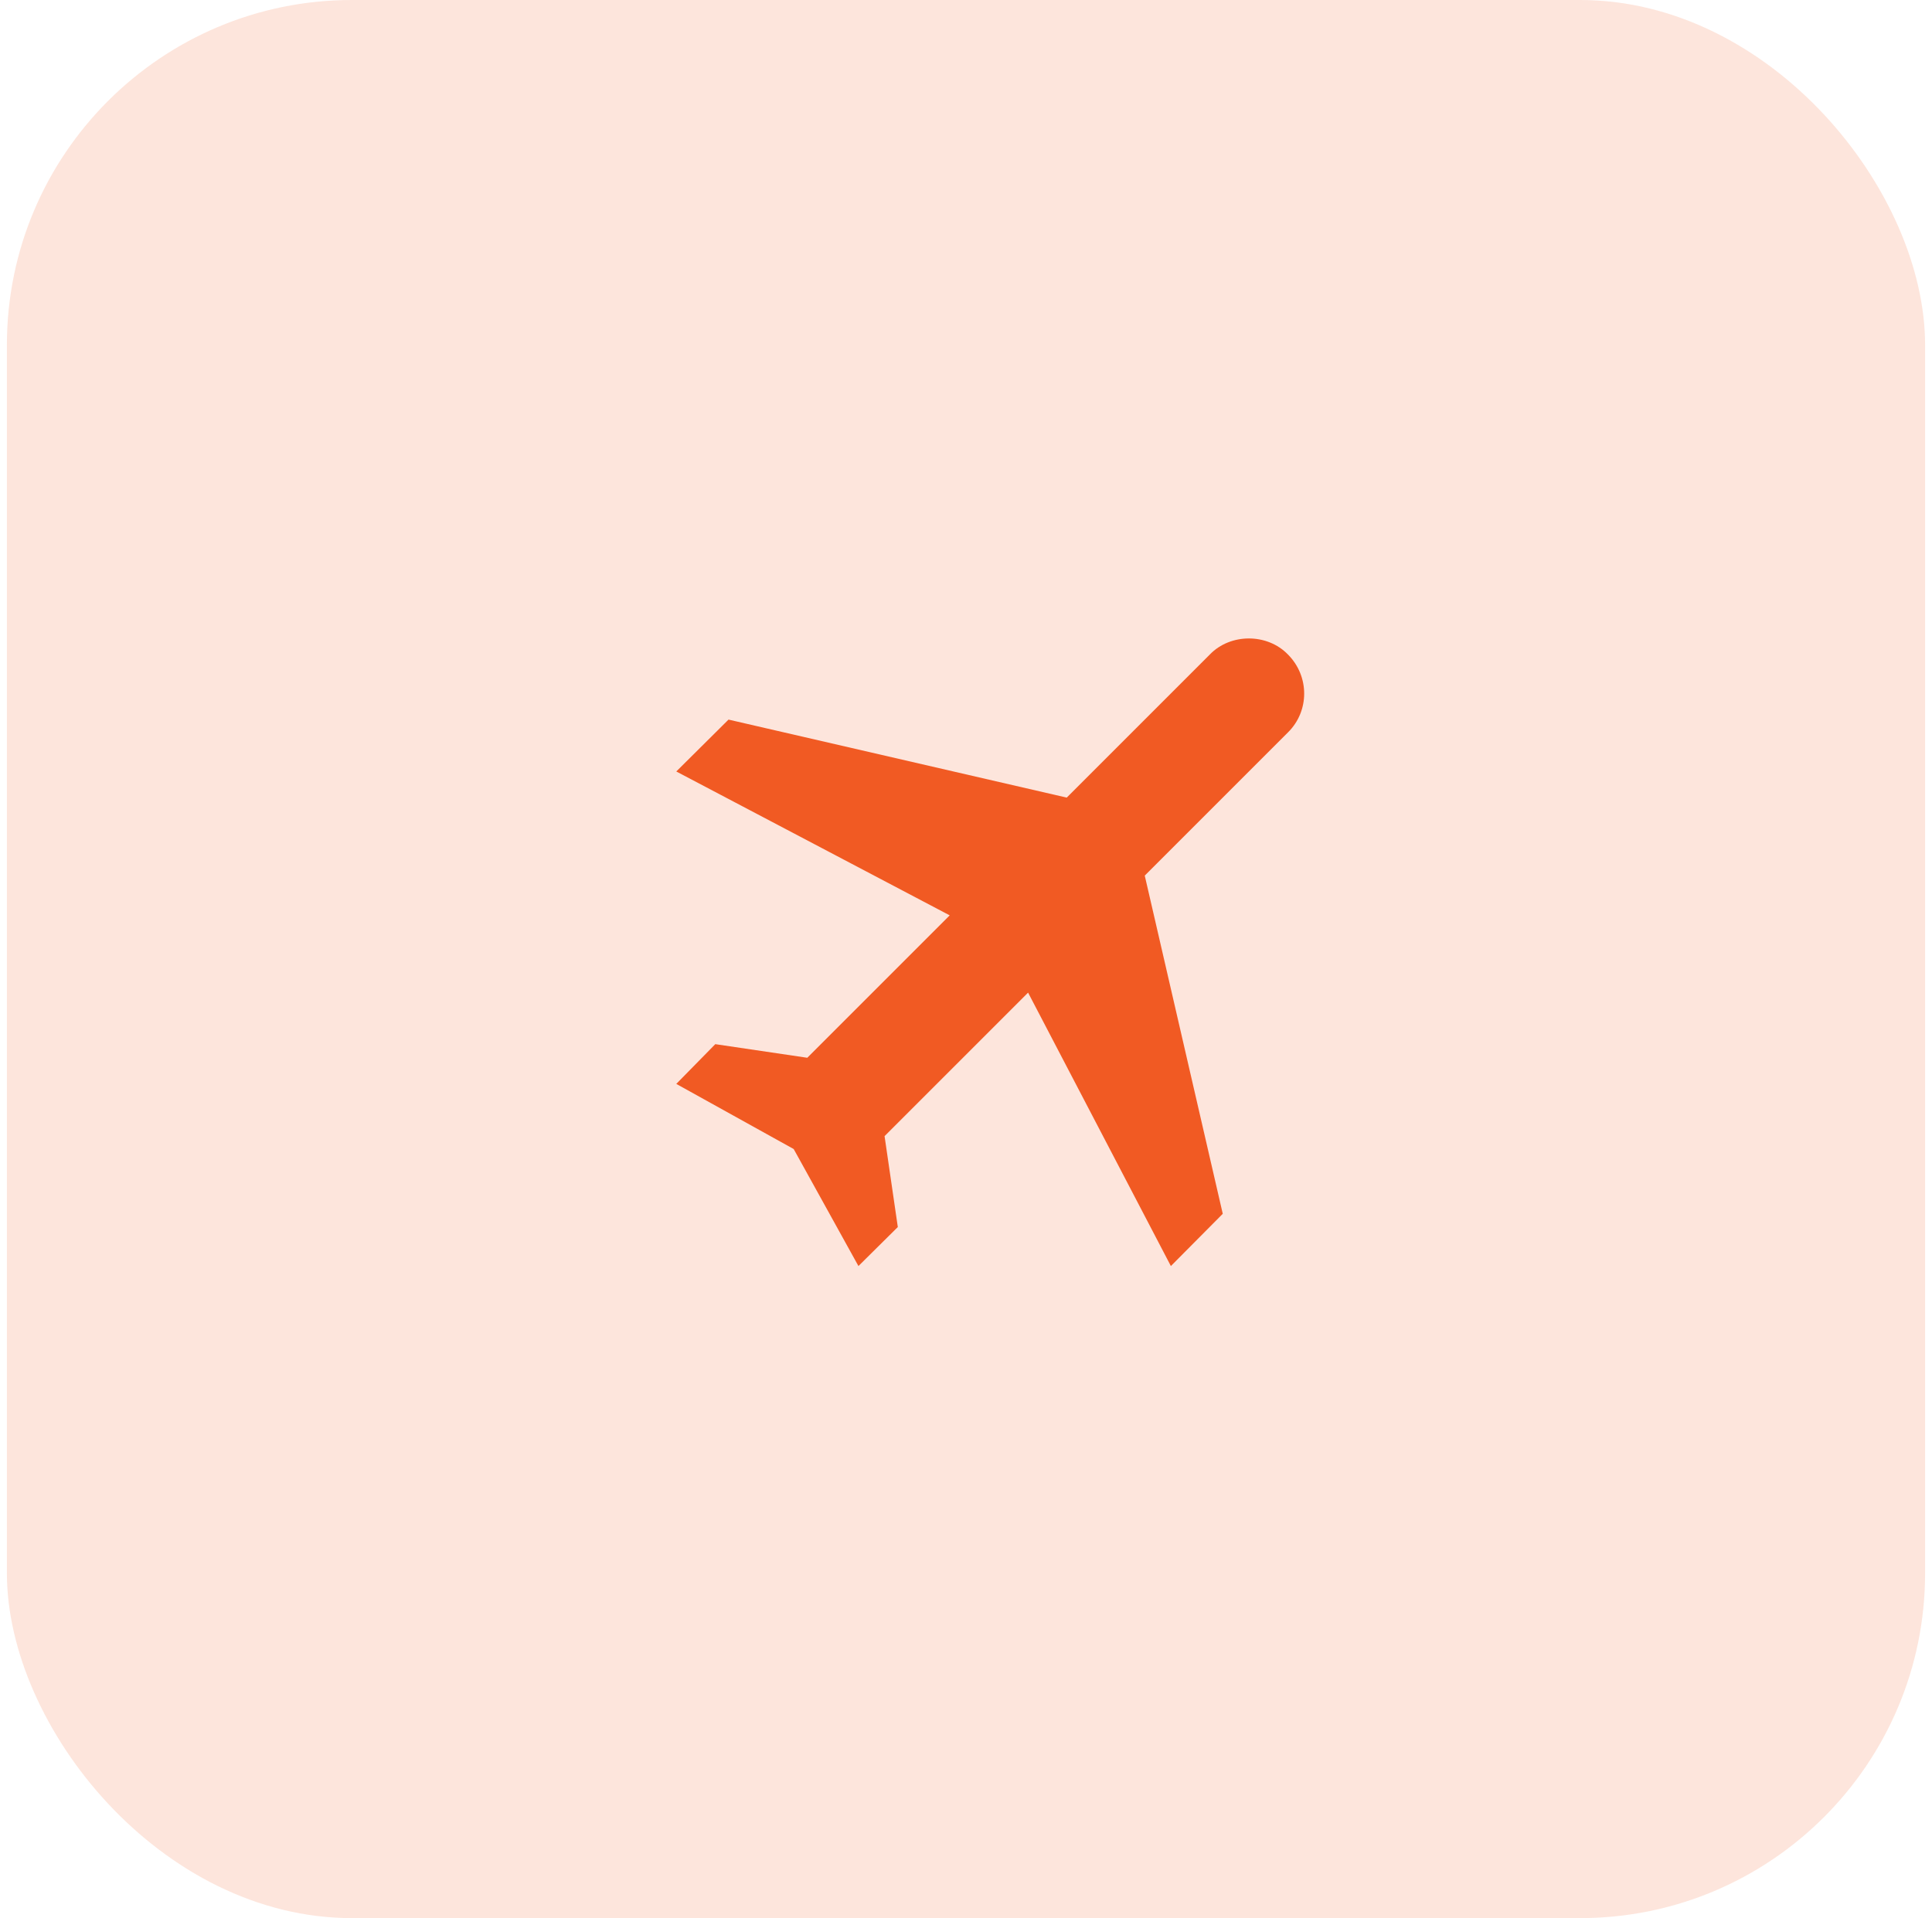 <svg width="140" height="139" viewBox="0 0 140 139" fill="none" xmlns="http://www.w3.org/2000/svg">
<path d="M93.326 47.427C94.899 49 94.899 51.533 93.326 53.08L82.953 63.453L88.606 87.96L84.846 91.747L74.499 71.933L64.099 82.333L65.059 88.92L62.206 91.747L57.513 83.267L49.006 78.547L51.833 75.667L58.499 76.653L68.819 66.333L49.006 55.907L52.792 52.147L77.299 57.8L87.672 47.427C89.166 45.88 91.832 45.88 93.326 47.427Z" fill="#F15A24"/>
<rect x="0.5" width="139" height="139" rx="25" fill="#F15A24" fill-opacity="0.16"/>
</svg>
